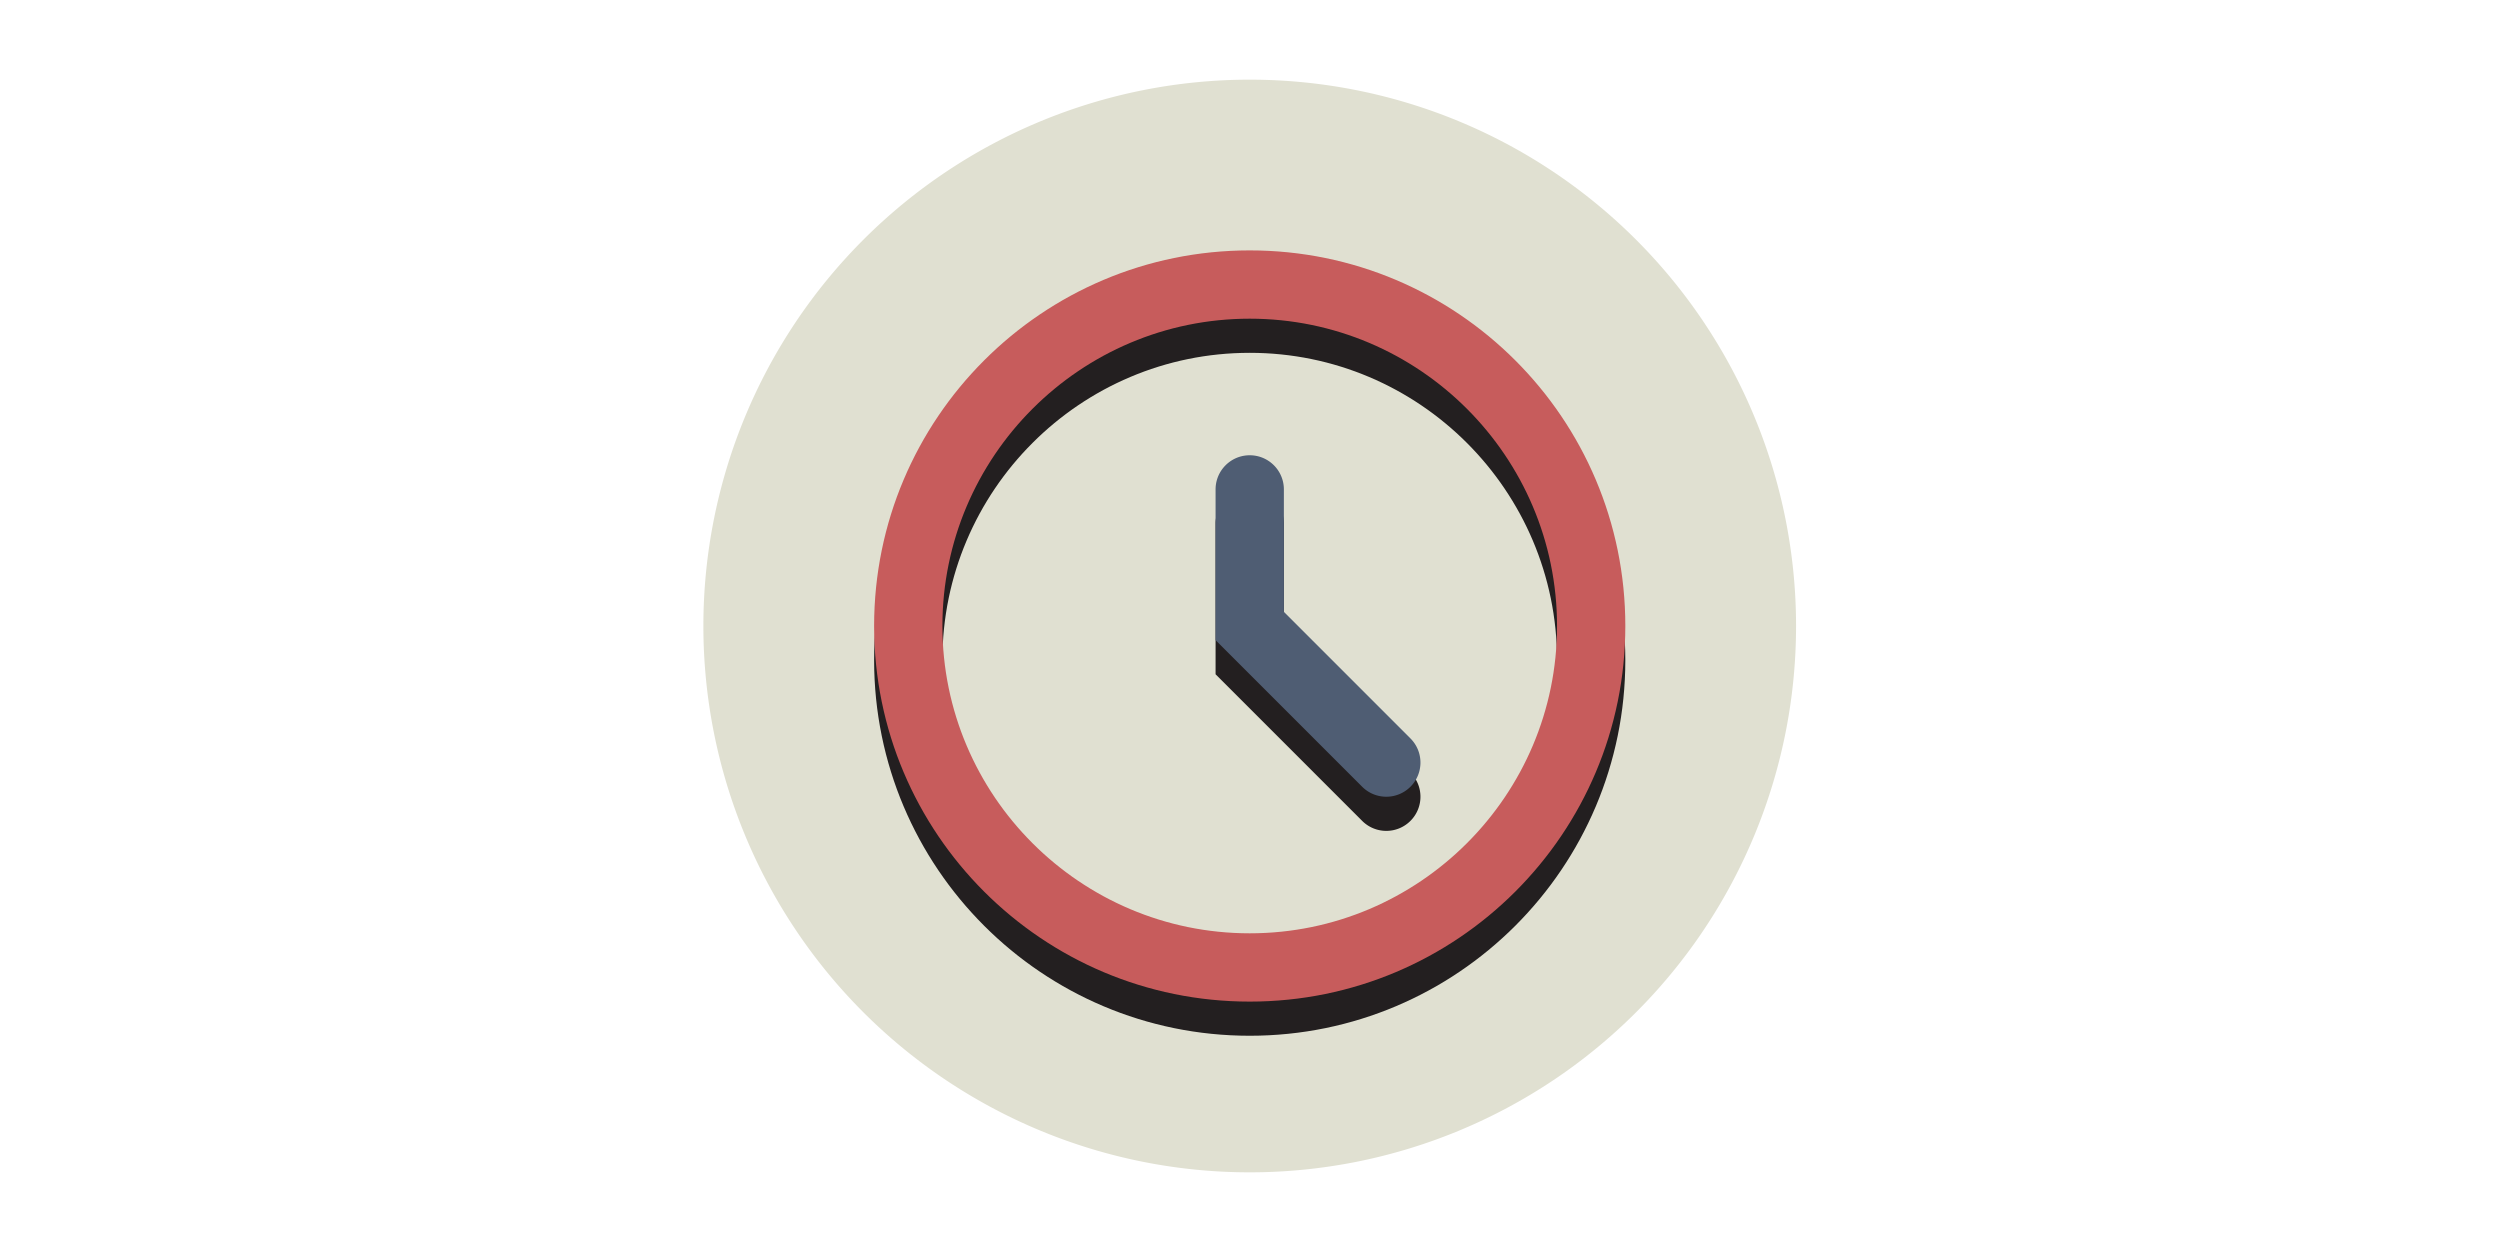 <?xml version="1.0" standalone="no"?><!DOCTYPE svg PUBLIC "-//W3C//DTD SVG 1.1//EN" "http://www.w3.org/Graphics/SVG/1.1/DTD/svg11.dtd">
<svg class="icon" height="512" viewBox="0 0 1024 1024" version="1.1" 
    xmlns="http://www.w3.org/2000/svg">
    <path d="M511.772 512.818m-447.56 0a447.56 447.56 0 1 0 895.12 0 447.56 447.56 0 1 0-895.12 0Z" fill="#E0E0D1" />
    <path d="M511.772 289.038c138.817 0 251.752 112.936 251.752 251.753S650.589 792.543 511.772 792.543 260.02 679.607 260.02 540.79s112.935-251.752 251.752-251.752z m0-55.945c-169.937 0-307.698 137.761-307.698 307.698s137.761 307.698 307.698 307.698S819.47 710.727 819.47 540.79 681.709 233.093 511.772 233.093z" fill="#231F20" />
    <path d="M511.772 261.065c138.817 0 251.752 112.936 251.752 251.752S650.589 764.57 511.772 764.57 260.02 651.634 260.02 512.818s112.935-251.753 251.752-251.753m0-55.945c-169.937 0-307.698 137.761-307.698 307.697s137.761 307.698 307.698 307.698S819.47 682.754 819.47 512.818 681.709 205.12 511.772 205.12z" fill="#C75C5C" />
    <path d="M623.662 680.653a27.882 27.882 0 0 1-19.777-8.195L483.8 552.379V428.9c0-15.448 12.525-27.973 27.973-27.973 15.448 0 27.973 12.525 27.973 27.973v100.301L643.44 632.903c10.927 10.92 10.927 28.635 0 39.555a27.886 27.886 0 0 1-19.778 8.195z" fill="#231F20" />
    <path d="M623.662 652.68a27.882 27.882 0 0 1-19.777-8.195L483.8 524.407V400.928c0-15.448 12.525-27.973 27.973-27.973 15.448 0 27.973 12.525 27.973 27.973v100.301L643.44 604.93c10.927 10.92 10.927 28.635 0 39.555a27.886 27.886 0 0 1-19.778 8.195z" fill="#4F5D73" />
</svg>